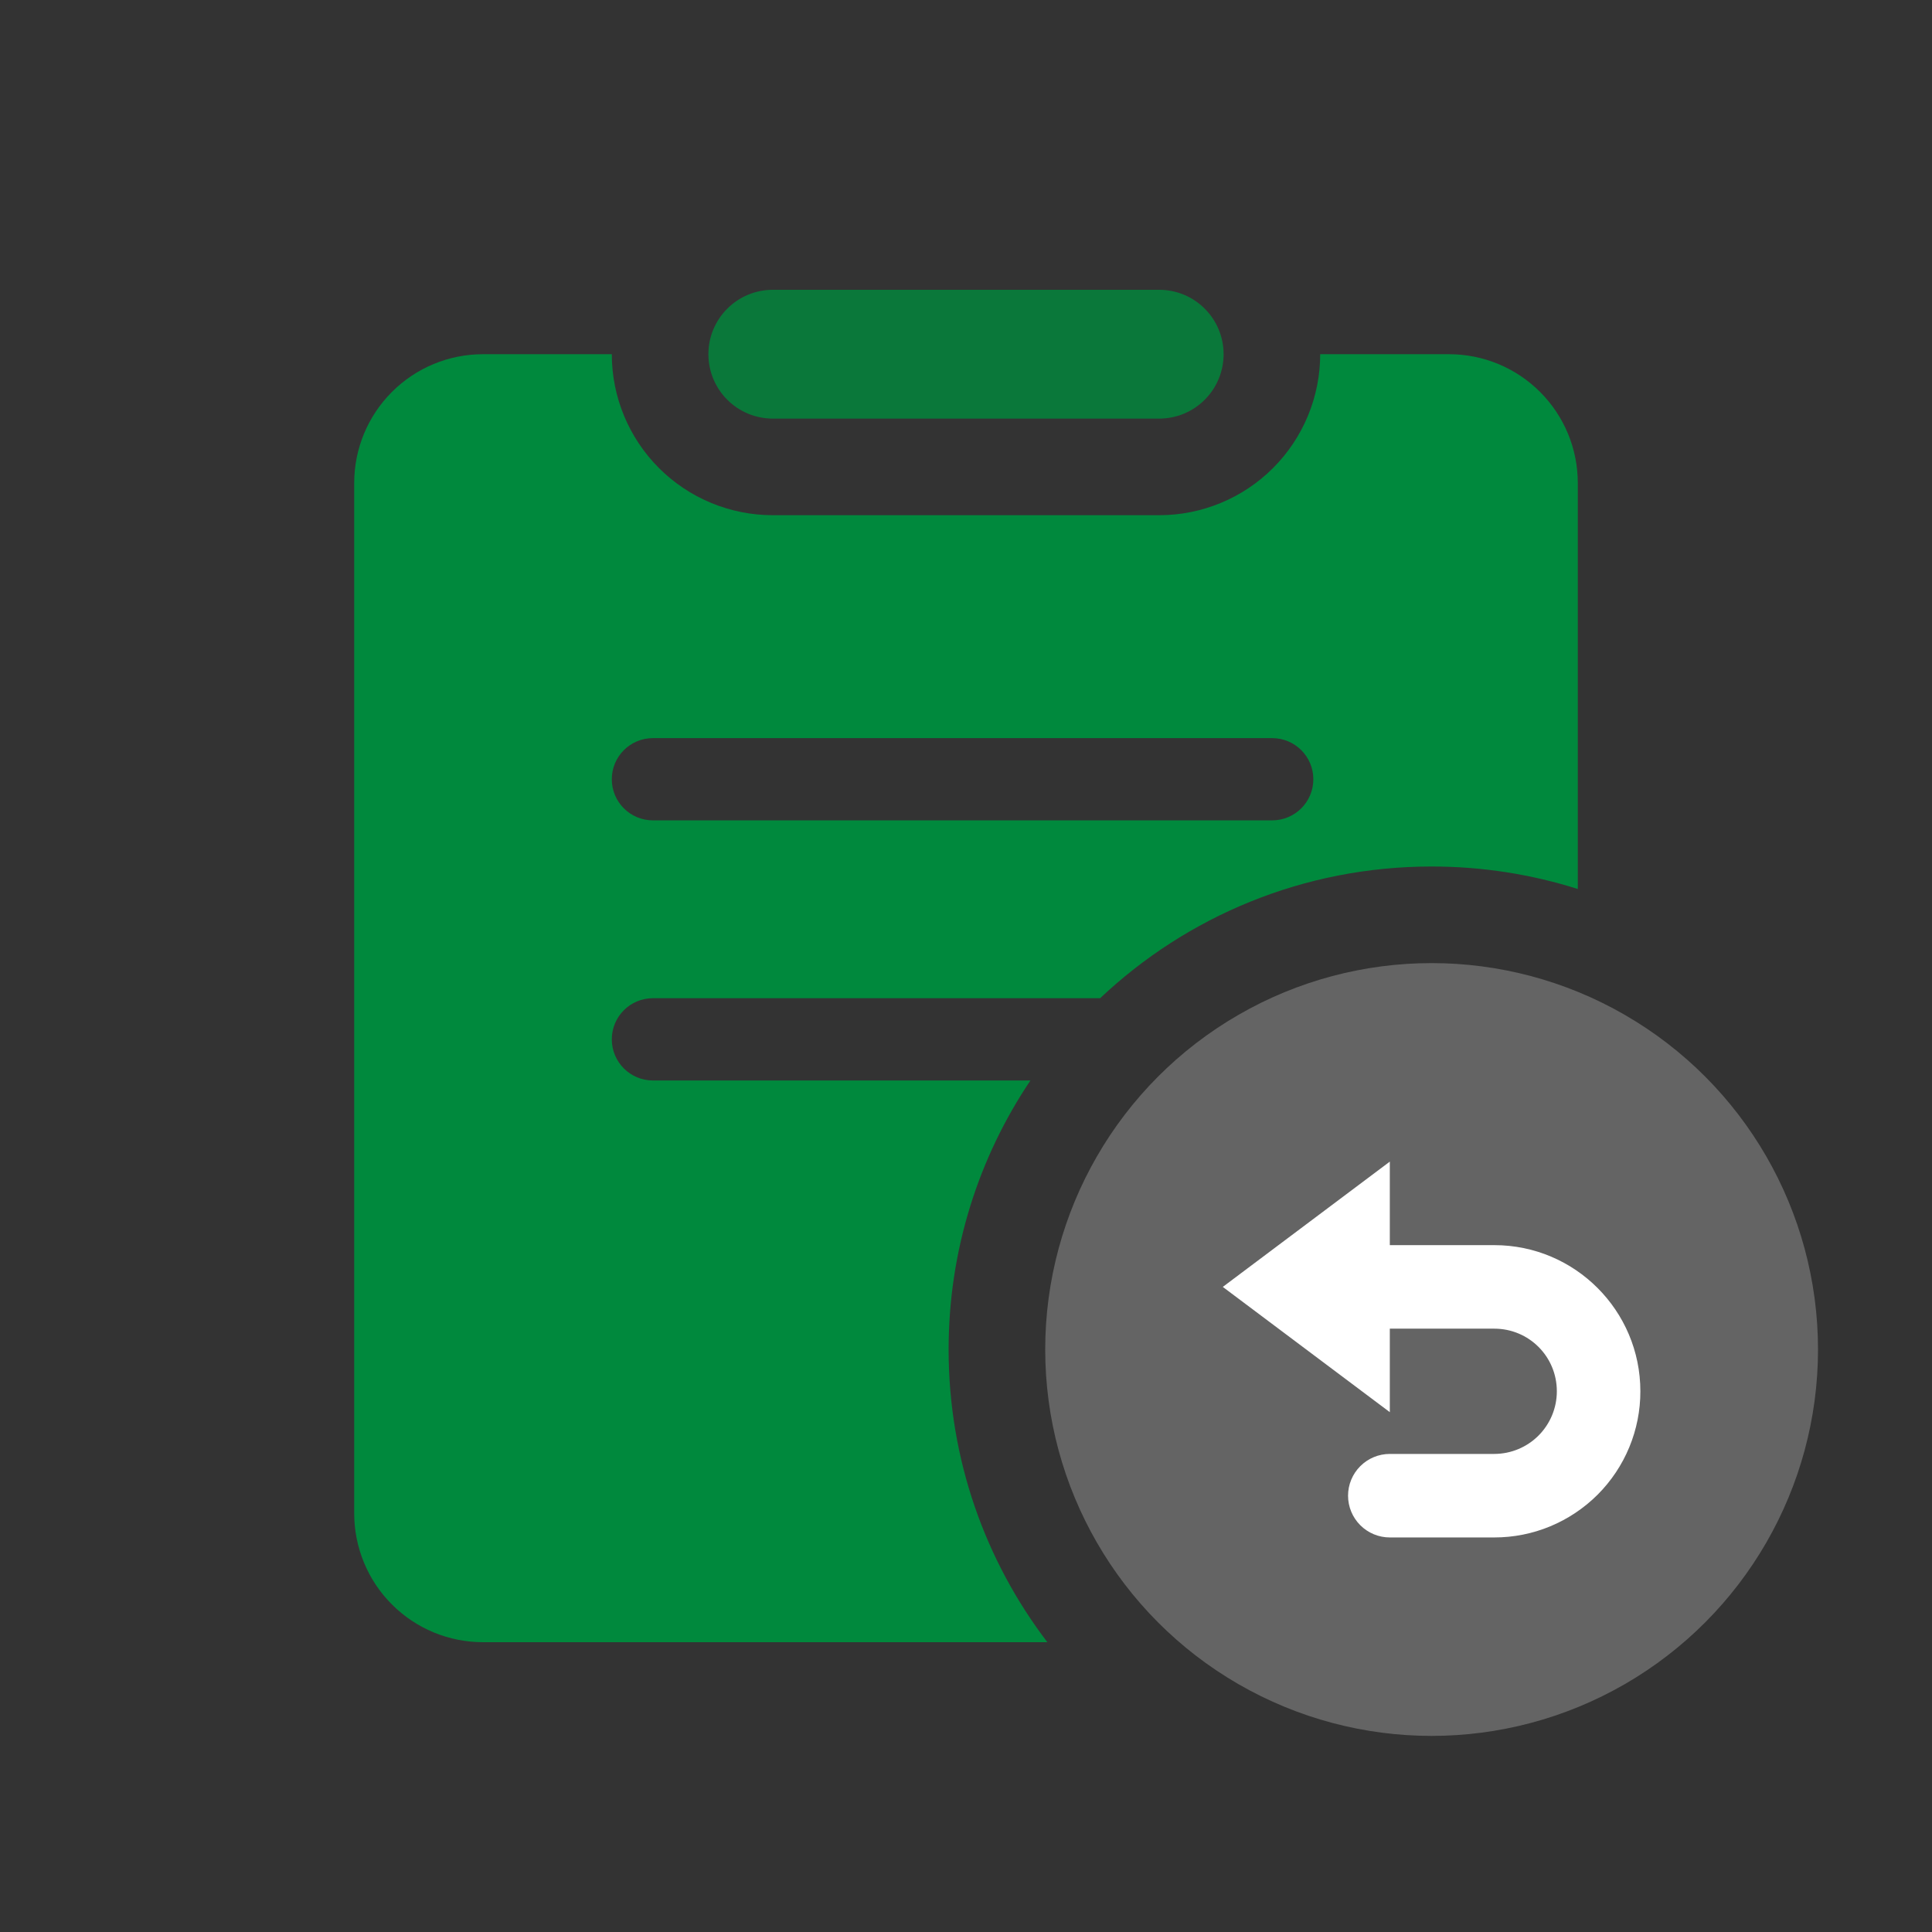 <svg width="60" height="60" viewBox="0 0 60 60" fill="none" xmlns="http://www.w3.org/2000/svg">
<rect x="0" y="0" width="60" height="60" fill="#333333" stroke="none"/>
<path fill-rule="evenodd" clip-rule="evenodd" d="M20.465 14.536C19.527 13.598 19 12.326 19 11H15C13.939 11 12.922 11.421 12.172 12.172C11.421 12.922 11 13.939 11 15V47C11 47.525 11.104 48.045 11.305 48.531C11.505 49.016 11.8 49.457 12.172 49.828C12.543 50.2 12.984 50.495 13.469 50.696C13.955 50.897 14.475 51 15 51H32.527C30.603 48.478 29.46 45.327 29.46 41.91C29.46 38.817 30.396 35.943 32.001 33.555H20.277C19.572 33.555 19 32.983 19 32.277C19 31.572 19.572 31 20.277 31H34.166C36.852 28.464 40.474 26.91 44.46 26.91C46.042 26.91 47.568 27.155 49 27.609V15C49 13.939 48.579 12.922 47.828 12.172C47.078 11.421 46.061 11 45 11H41C41 12.326 40.473 13.598 39.535 14.536C38.598 15.473 37.326 16 36 16H24C22.674 16 21.402 15.473 20.465 14.536ZM19 24.2C19 23.495 19.572 22.923 20.277 22.923H39.509C40.215 22.923 40.787 23.495 40.787 24.2C40.787 24.906 40.215 25.477 39.509 25.477H20.277C19.572 25.477 19 24.906 19 24.2Z" fill="#00893D"/>
<path opacity="0.8" d="M36.766 9.152C36.523 9.052 36.263 9 36 9H24C23.737 9 23.477 9.052 23.235 9.152C22.992 9.253 22.771 9.4 22.586 9.586C22.4 9.771 22.253 9.992 22.152 10.234C22.051 10.477 22 10.737 22 11C22 11.262 22.051 11.523 22.152 11.765C22.253 12.008 22.4 12.229 22.586 12.414C22.771 12.6 22.992 12.747 23.235 12.848C23.477 12.948 23.737 13 24 13H36C36.263 13 36.523 12.948 36.766 12.848C37.008 12.747 37.229 12.6 37.414 12.414C37.6 12.229 37.748 12.008 37.848 11.765C37.949 11.523 38 11.262 38 11C38 10.737 37.949 10.477 37.848 10.234C37.748 9.992 37.6 9.771 37.414 9.586C37.229 9.4 37.008 9.253 36.766 9.152Z" fill="#00893D"/>
<circle cx="44.46" cy="41.91" r="12" fill="#646464"/>
<path fill-rule="evenodd" clip-rule="evenodd" d="M43.162 36.075L43.162 38.669L46.407 38.669C48.912 38.669 50.943 40.705 50.943 43.208C50.944 43.804 50.827 44.394 50.599 44.945C50.371 45.496 50.037 45.996 49.616 46.418C49.194 46.839 48.694 47.173 48.143 47.402C47.593 47.63 47.003 47.747 46.407 47.747L43.162 47.747L43.162 47.747C42.818 47.747 42.488 47.61 42.245 47.367C42.002 47.124 41.865 46.794 41.865 46.45C41.865 46.106 42.002 45.776 42.245 45.533C42.488 45.29 42.818 45.153 43.162 45.153C43.165 45.153 43.169 45.153 43.172 45.153L46.408 45.153C46.923 45.152 47.417 44.947 47.781 44.582C48.145 44.217 48.349 43.723 48.349 43.208C48.349 42.126 47.48 41.263 46.408 41.263L43.162 41.263L43.162 43.856L37.975 39.966L43.162 36.075Z" fill="white"/>
</svg>